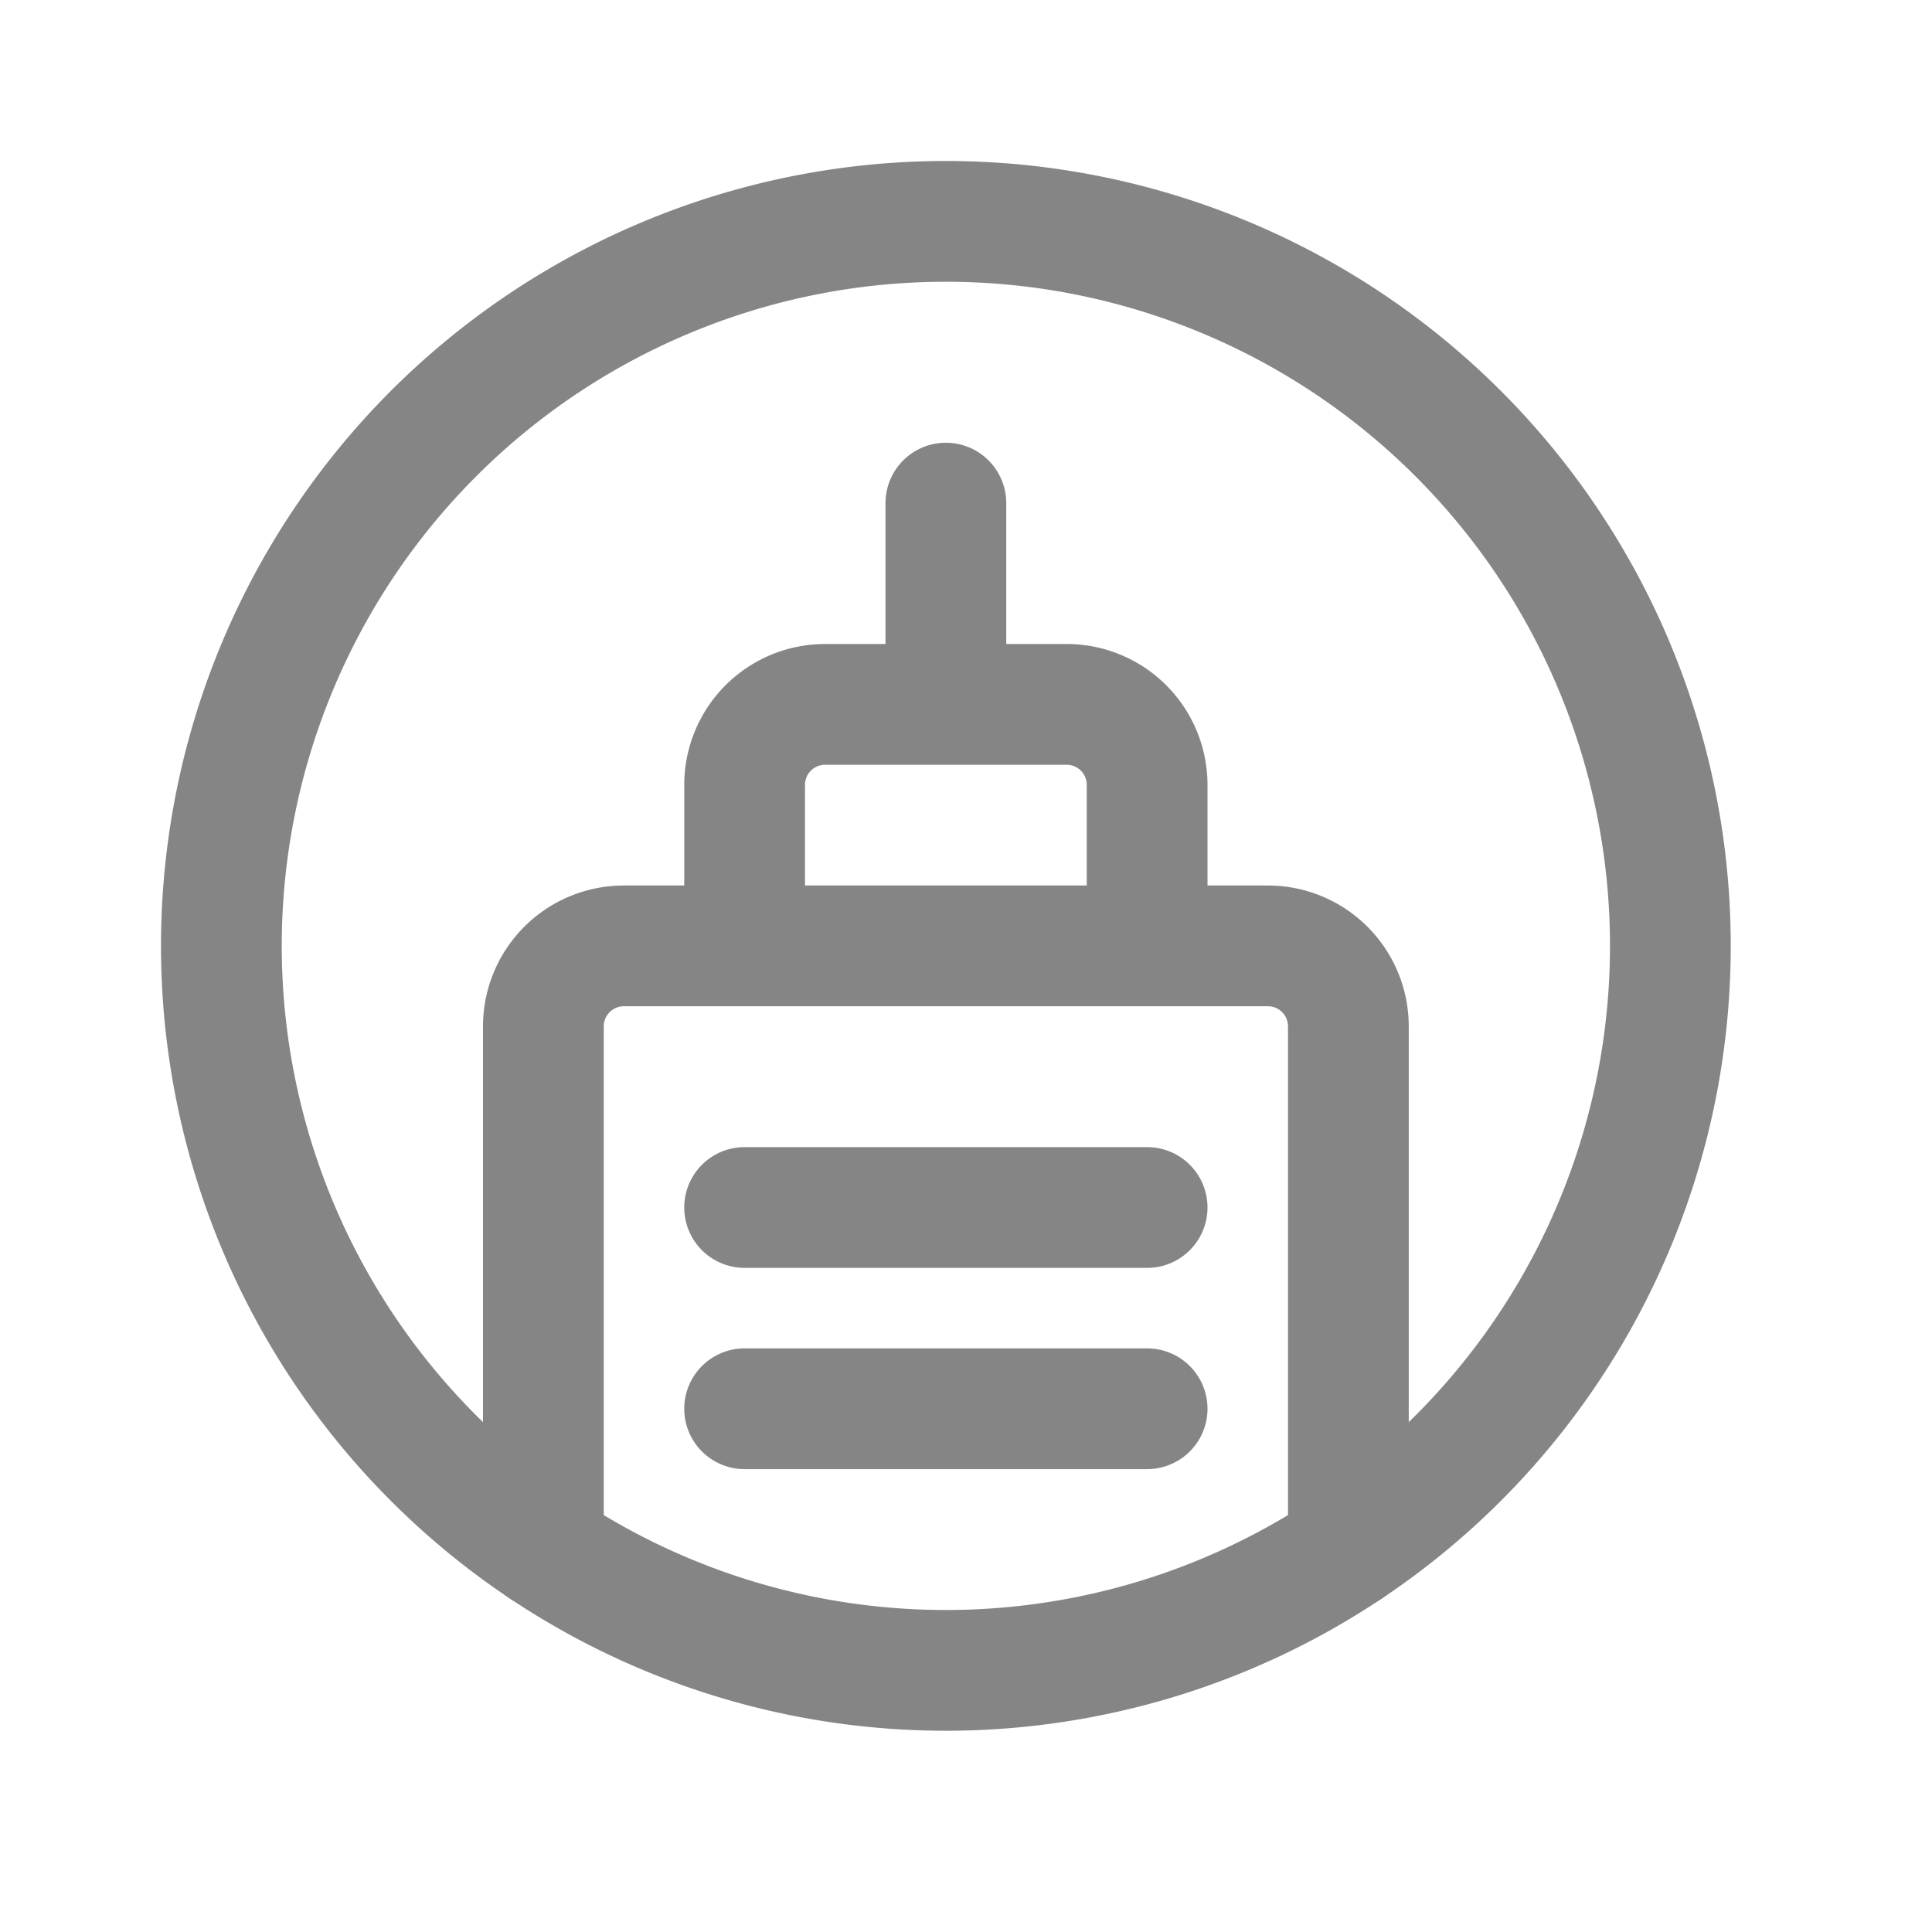<svg xmlns="http://www.w3.org/2000/svg" width="24" height="24" viewBox="0 0 24 24">
  <g id="brand-off" transform="translate(-1117 -643)">
    <rect id="Retângulo_22" data-name="Retângulo 22" width="24" height="24" transform="translate(1117 643)" fill="none"/>
    <g id="Grupo_34" data-name="Grupo 34" transform="translate(1118.75 644.75)">
      <path id="Caminho_33" data-name="Caminho 33" d="M10,1.75A8.25,8.25,0,1,0,18.25,10,8.25,8.25,0,0,0,10,1.75ZM.25,10A9.75,9.75,0,1,1,10,19.75,9.75,9.75,0,0,1,.25,10Z" fill="#858585" fill-rule="evenodd"/>
      <path id="Caminho_34" data-name="Caminho 34" d="M10,3.75a.75.75,0,0,1,.75.75V6.25h.75A1.75,1.75,0,0,1,13.25,8V9.25H14A1.75,1.75,0,0,1,15.75,11v6.483a.75.75,0,1,1-1.5,0V11a.25.25,0,0,0-.25-.25H6a.25.25,0,0,0-.25.25v6.483a.75.75,0,0,1-1.5,0V11A1.75,1.75,0,0,1,6,9.25h.75V8A1.75,1.75,0,0,1,8.5,6.25h.75V4.5A.75.75,0,0,1,10,3.75ZM8.25,9.25h3.5V8a.25.25,0,0,0-.25-.25h-3A.25.25,0,0,0,8.25,8Z" fill="#858585" fill-rule="evenodd"/>
      <path id="Caminho_35" data-name="Caminho 35" d="M7.5,12.5a.75.75,0,0,0,0,1.5h5a.75.75,0,0,0,0-1.5Zm0,2.5a.75.75,0,0,0,0,1.5h5a.75.75,0,0,0,0-1.5Z" fill="#858585" fill-rule="evenodd"/>
    </g>
  </g>
</svg>
